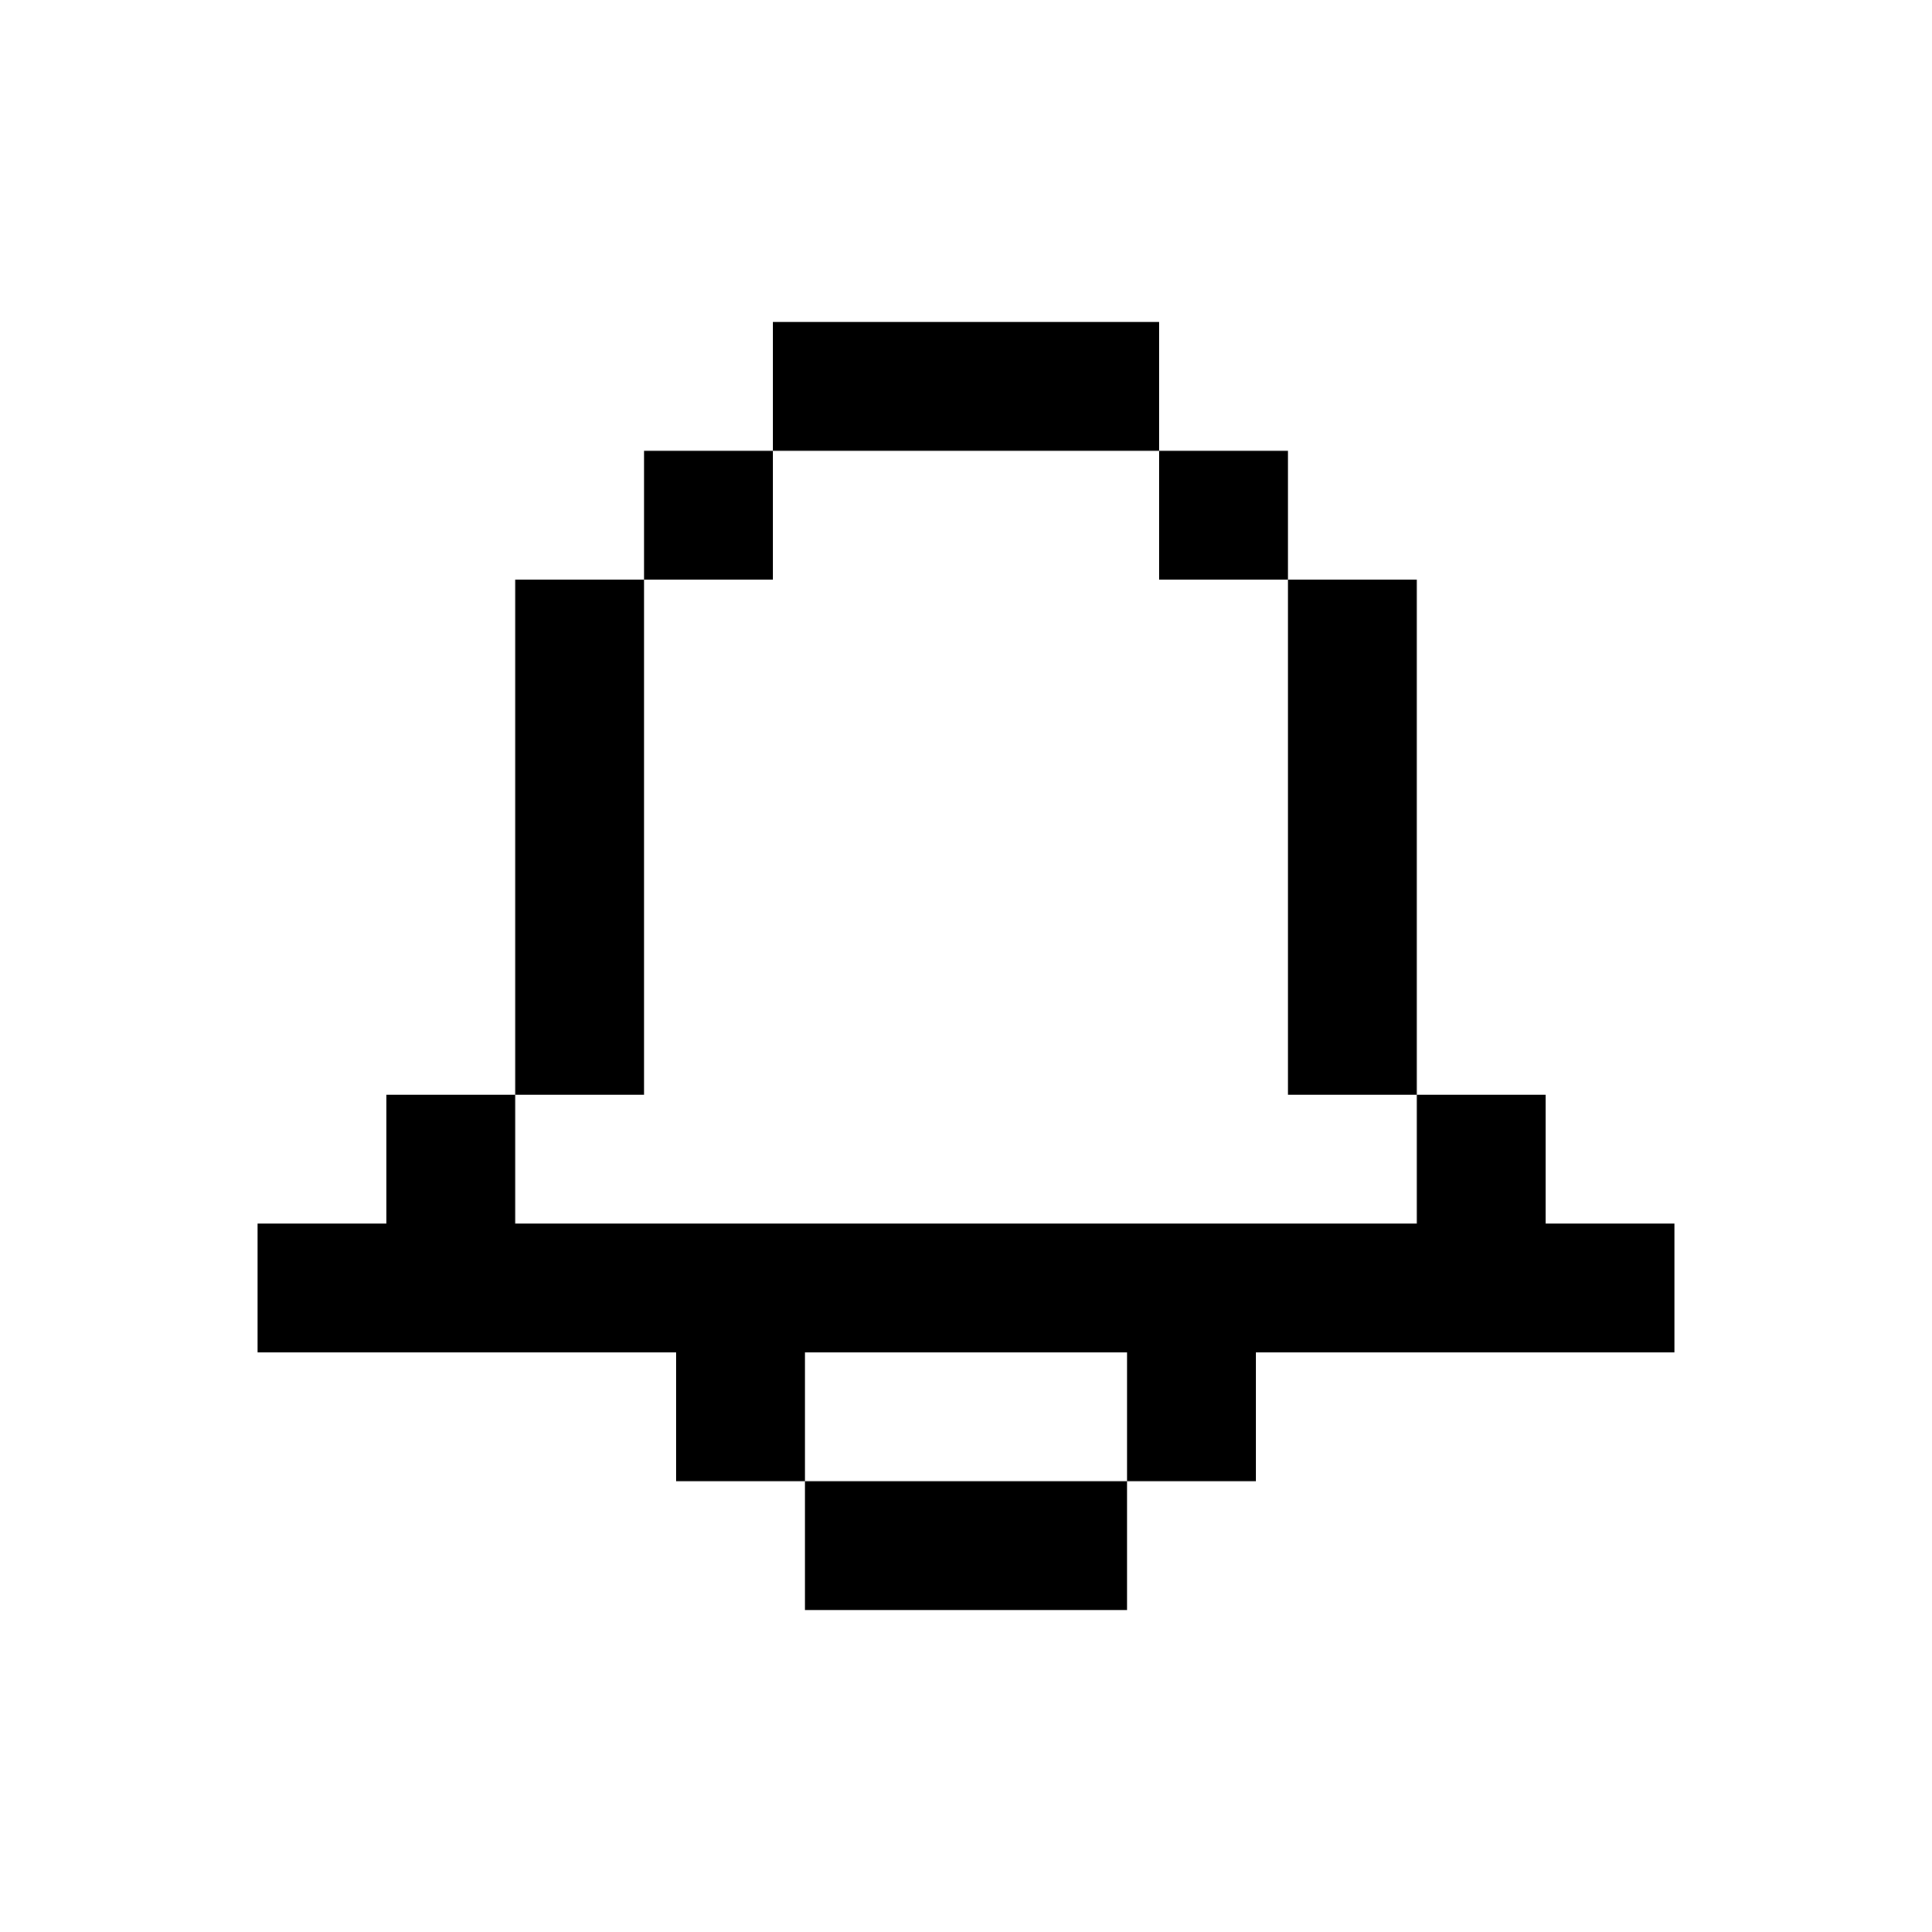 <svg xmlns="http://www.w3.org/2000/svg" width="30" height="30" viewBox="0 0 30 30">
    <defs>
        <filter id="29sgcwt3ka">
            <feColorMatrix in="SourceGraphic" values="0 0 0 0 1 0 0 0 0 1 0 0 0 0 1 0 0 0 1 0"/>
        </filter>
    </defs>
    <g fill="none" fill-rule="evenodd">
        <g>
            <g filter="url(#29sgcwt3ka)" transform="translate(-98 -154) translate(73 140)">
                <g>
                    <path d="M0 0H30V30H0z" transform="translate(25 14)"/>
                    <path fill="#000" fill-rule="nonzero" d="M17.5 23v2h-5v-2h5zM8 17v2h14v-2h2v2h2v2h-6.5v2h-2v-2h-5v2h-2v-2H4v-2h2v-2h2zM20 7v2h2v8h-2V9h-2V7h2zm-8 0v2h-2v8H8V9h2V7h2zm6-2v2h-6V5h6z" transform="translate(25 14)"/>
                </g>
            </g>
        </g>
    </g>
</svg>
